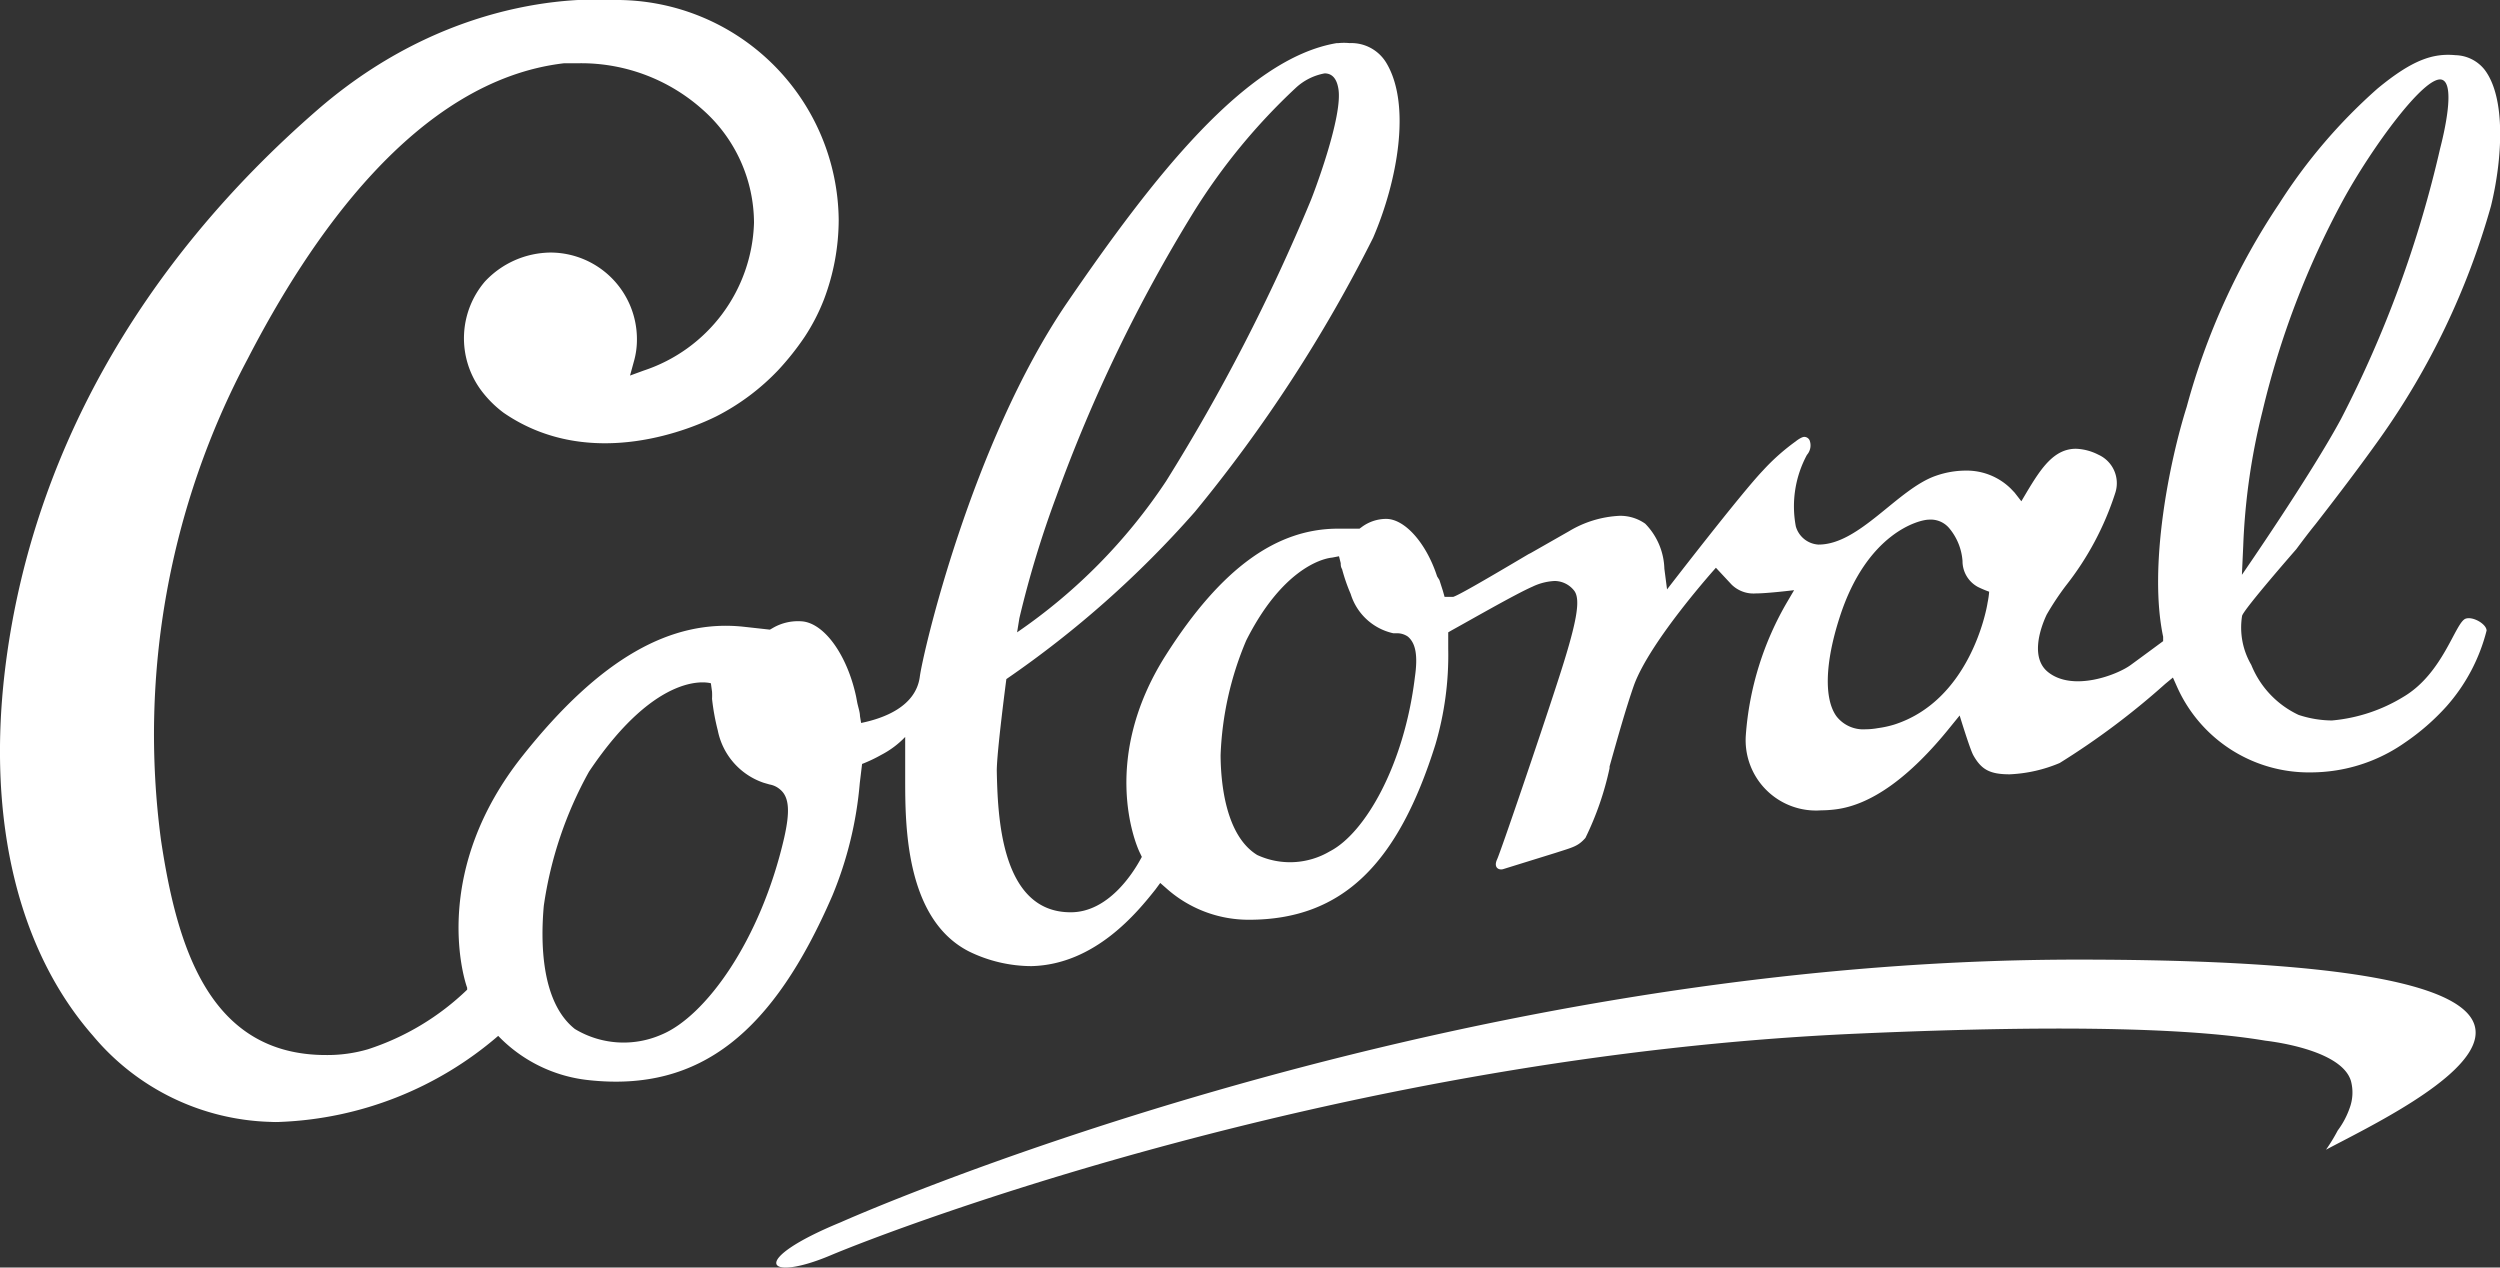 <svg xmlns="http://www.w3.org/2000/svg" viewBox="0 0 130.47 66.15"><rect x="0" y="0" width="130.47" height="66.15" fill="#333333" stroke="none"/><defs><style>.cls-1{fill:#fff;}</style></defs><title>Asset 5</title><g id="Layer_2" data-name="Layer 2"><g id="Layer_3" data-name="Layer 3"><path class="cls-1" d="M119.84,28.66c.32-.43.65-.87,1-1.3,1.3-1.67,2.4-3.13,3.34-4.45A39.32,39.32,0,0,0,130,10.75c.58-2.37.81-5.62-.34-7.12a2,2,0,0,0-1.51-.75c-1.17-.11-2.24.23-4.07,1.74a28.27,28.27,0,0,0-5.13,6,35.86,35.86,0,0,0-4.83,10.61c-.92,2.92-2,8.35-1.23,12l0,.23s-1,.74-1.7,1.25-3,1.4-4.3.37c-.9-.71-.47-2.17-.08-3a14.44,14.44,0,0,1,1-1.51v0a15.43,15.43,0,0,0,2.58-4.84,1.63,1.63,0,0,0-.88-2,2.77,2.77,0,0,0-1.17-.31c-1.14,0-1.81,1-2.56,2.25l-.29.49-.35-.45-.19-.2a3.28,3.28,0,0,0-2.36-.95,4.75,4.75,0,0,0-1.56.27c-2,.69-4,3.61-6.14,3.59a1.31,1.31,0,0,1-1.17-.95,5.66,5.66,0,0,1,.58-3.73.75.75,0,0,0,.14-.76.31.31,0,0,0-.28-.18c-.13,0-.37.17-.44.23A11.07,11.07,0,0,0,92,24.56c-1.14,1.19-5,6.2-5,6.2l-.14-1.08a3.5,3.5,0,0,0-1-2.35,2.25,2.25,0,0,0-1.35-.41,5.62,5.62,0,0,0-2.62.8l-2,1.14-.12.06c-2.63,1.56-3.66,2.14-3.93,2.23h0l-.13,0-.32,0-.09-.32-.18-.56L75,30.08c-.57-1.75-1.69-3-2.66-3a2.14,2.14,0,0,0-1.28.43l-.11.08H69.83c-3.16,0-6.07,2-9,6.62-3.37,5.32-1.63,9.73-1.33,10.32l.09.19-.1.18c-.35.63-1.64,2.72-3.62,2.71-3.69,0-3.8-5.17-3.85-7.38,0-1,.5-4.79.5-4.79a53.18,53.18,0,0,0,9.84-8.73,76.26,76.26,0,0,0,9.3-14.3c1.29-3,2-7,.67-9.16a2.13,2.13,0,0,0-1.9-1,2.83,2.83,0,0,0-.58,0h-.09c-4.76.8-9.59,7-14.1,13.59C50.7,23.14,48.15,34.11,48,35.34c-.22,1.54-1.88,2.15-3.06,2.39l-.06-.36c0-.19-.08-.42-.14-.69l-.06-.32c-.46-2.15-1.63-3.8-2.79-3.93a2.61,2.61,0,0,0-1.57.35l-.14.08-1.36-.15c-3.76-.41-7.47,1.6-11.55,6.74-4.68,5.89-3.16,11.35-2.89,12.1l0,.1a13.43,13.43,0,0,1-5.18,3.11,7.53,7.53,0,0,1-2.19.3c-6.11,0-7.78-5.69-8.61-11.23a41.75,41.75,0,0,1,4.53-25.11C16.09,12.6,21.66,4.2,29.45,3.3l.83,0a9.51,9.51,0,0,1,6.41,2.44,7.91,7.91,0,0,1,2.66,5.89,8.39,8.39,0,0,1-5.76,7.71l-.71.26.2-.73a4.13,4.13,0,0,0,.16-1.17,4.52,4.52,0,0,0-4.5-4.52A4.74,4.74,0,0,0,25.3,14.7a4.56,4.56,0,0,0-.22,5.63,5.71,5.71,0,0,0,1.2,1.21c4.59,3.16,10,.74,11.12.18a11.93,11.93,0,0,0,3.21-2.4A14.23,14.23,0,0,0,42,17.57a10.32,10.32,0,0,0,1-1.94,11.8,11.8,0,0,0,.77-4.15A11.59,11.59,0,0,0,32.08,0c-.47,0-8-.74-15.45,5.68C7.21,13.84,1.56,24,.25,35.05c-.92,7.83.71,14.56,4.6,19a12.52,12.52,0,0,0,9.31,4.5,4,4,0,0,0,.47,0A18.52,18.52,0,0,0,26,54.06a7.66,7.66,0,0,0,4.72,2.31c5.88.64,9.66-2.57,12.72-9.63a19.65,19.65,0,0,0,1.43-5.87l.12-1A7.85,7.85,0,0,0,46,39.39a4.74,4.74,0,0,0,1.24-.93s0,1.6,0,2.2c0,2.37,0,7.31,3.34,9a7.46,7.46,0,0,0,3.25.76c3.33-.08,5.54-2.83,6.47-4l.25-.34.32.28A6.44,6.44,0,0,0,65.18,48c4.94,0,7.8-3,9.73-9.14a16.51,16.51,0,0,0,.67-5V33l.19-.11c1-.55,3.31-1.88,4.2-2.27a3,3,0,0,1,1.17-.3,1.31,1.31,0,0,1,1,.49c.38.46.16,1.68-.88,4.86-.91,2.81-2.93,8.74-3.13,9.18s.1.57.31.51l2.74-.85c.93-.3,1.17-.34,1.56-.78A15.78,15.78,0,0,0,84,40.09L84,40c.4-1.42.84-3,1.27-4.23.84-2.32,4.28-6.14,4.28-6.14l.82.88a1.63,1.63,0,0,0,1.26.46c.62,0,2-.17,2-.17l-.34.58a16.06,16.06,0,0,0-2.18,7,3.67,3.67,0,0,0,3.93,3.91,6.16,6.16,0,0,0,.75-.05c1.86-.23,3.88-1.67,6-4.31l.48-.59s.53,1.74.71,2.07c.42.75.86,1,1.9,1a7.52,7.52,0,0,0,2.61-.59A39.53,39.53,0,0,0,113,35.69l.4-.33.21.47a7.53,7.53,0,0,0,7,4.48,8.75,8.75,0,0,0,1.34-.11h0a8.54,8.54,0,0,0,3.55-1.44,12,12,0,0,0,2.19-1.91,9.46,9.46,0,0,0,2.08-3.94c0-.34-.72-.76-1.1-.62-.54.21-1.16,2.84-3.23,4.07a8.59,8.59,0,0,1-3.74,1.24,5.67,5.67,0,0,1-1.74-.29,4.91,4.91,0,0,1-2.47-2.61,3.86,3.86,0,0,1-.48-2.56C117.1,31.79,119.84,28.66,119.84,28.66Zm-2.77-.18a34,34,0,0,1,1-7,44.8,44.8,0,0,1,4.19-11c1.48-2.72,4.3-6.6,5.18-6.32.72.23.1,2.84-.09,3.57a59.68,59.68,0,0,1-5.18,14.14C120.58,24.82,117,30,117,30S117.06,28.72,117.07,28.48ZM53.2,32.26a53.59,53.59,0,0,1,1.93-6.36,80.62,80.62,0,0,1,7.15-14.81,31.82,31.82,0,0,1,5.35-6.51,3,3,0,0,1,1.5-.75c.38,0,.62.26.71.76.29,1.43-1.36,5.71-1.45,5.91a99.76,99.76,0,0,1-7.54,14.62A28.91,28.91,0,0,1,53.08,33ZM40.93,43.7C39.69,49.11,36.8,53.06,34.51,54A4.92,4.92,0,0,1,30,53.7c-1.8-1.43-1.78-4.64-1.62-6.43a20.3,20.3,0,0,1,2.36-7v0c3.66-5.46,6.36-4.61,6.36-4.61l.06.44a3.33,3.33,0,0,1,0,.37v0a11.64,11.64,0,0,0,.3,1.65,3.63,3.63,0,0,0,2.39,2.73l.31.09a1.13,1.13,0,0,1,.55.26C41.21,41.61,41.22,42.4,40.93,43.7Zm32.91-8.36c-.56,4.61-2.61,8.15-4.44,9.09a4.08,4.08,0,0,1-3.79.19c-1.63-1-1.9-3.7-1.91-5.2a16.87,16.87,0,0,1,1.34-6v0c1.83-3.63,3.87-4.26,4.48-4.32h0l.36-.07.09.36c0,.08,0,.2.07.31v0A9.28,9.28,0,0,0,70.49,31a3,3,0,0,0,2.23,2.05l.26,0a1,1,0,0,1,.49.17C73.89,33.57,74,34.23,73.84,35.34Zm29.89-3.9c-.08.55-1,5.12-4.86,6.37A5.28,5.28,0,0,1,98,38a3.72,3.72,0,0,1-.64.06,1.77,1.77,0,0,1-1.52-.68c-.65-.9-.6-2.78.16-5.14,1.42-4.45,4.18-5.12,4.66-5.12a1.26,1.26,0,0,1,1.07.45,3,3,0,0,1,.69,1.71,1.53,1.53,0,0,0,.8,1.35,5.51,5.51,0,0,0,.59.25A4.12,4.12,0,0,1,103.73,31.44Z"/><path class="cls-1" d="M108.43,50.08c-33.93,0-64.56,13.71-64.56,13.71-4.86,2-3.91,3.15-.54,1.73S70.24,55.1,97,53.94c11.55-.51,17.8-.21,21.22.37.68.08,4,.55,4.47,2.1a2.33,2.33,0,0,1-.06,1.4A4.36,4.36,0,0,1,122,59a9.27,9.27,0,0,1-.61,1C125.76,57.68,142.09,50.08,108.43,50.08Z"/></g></g></svg>
